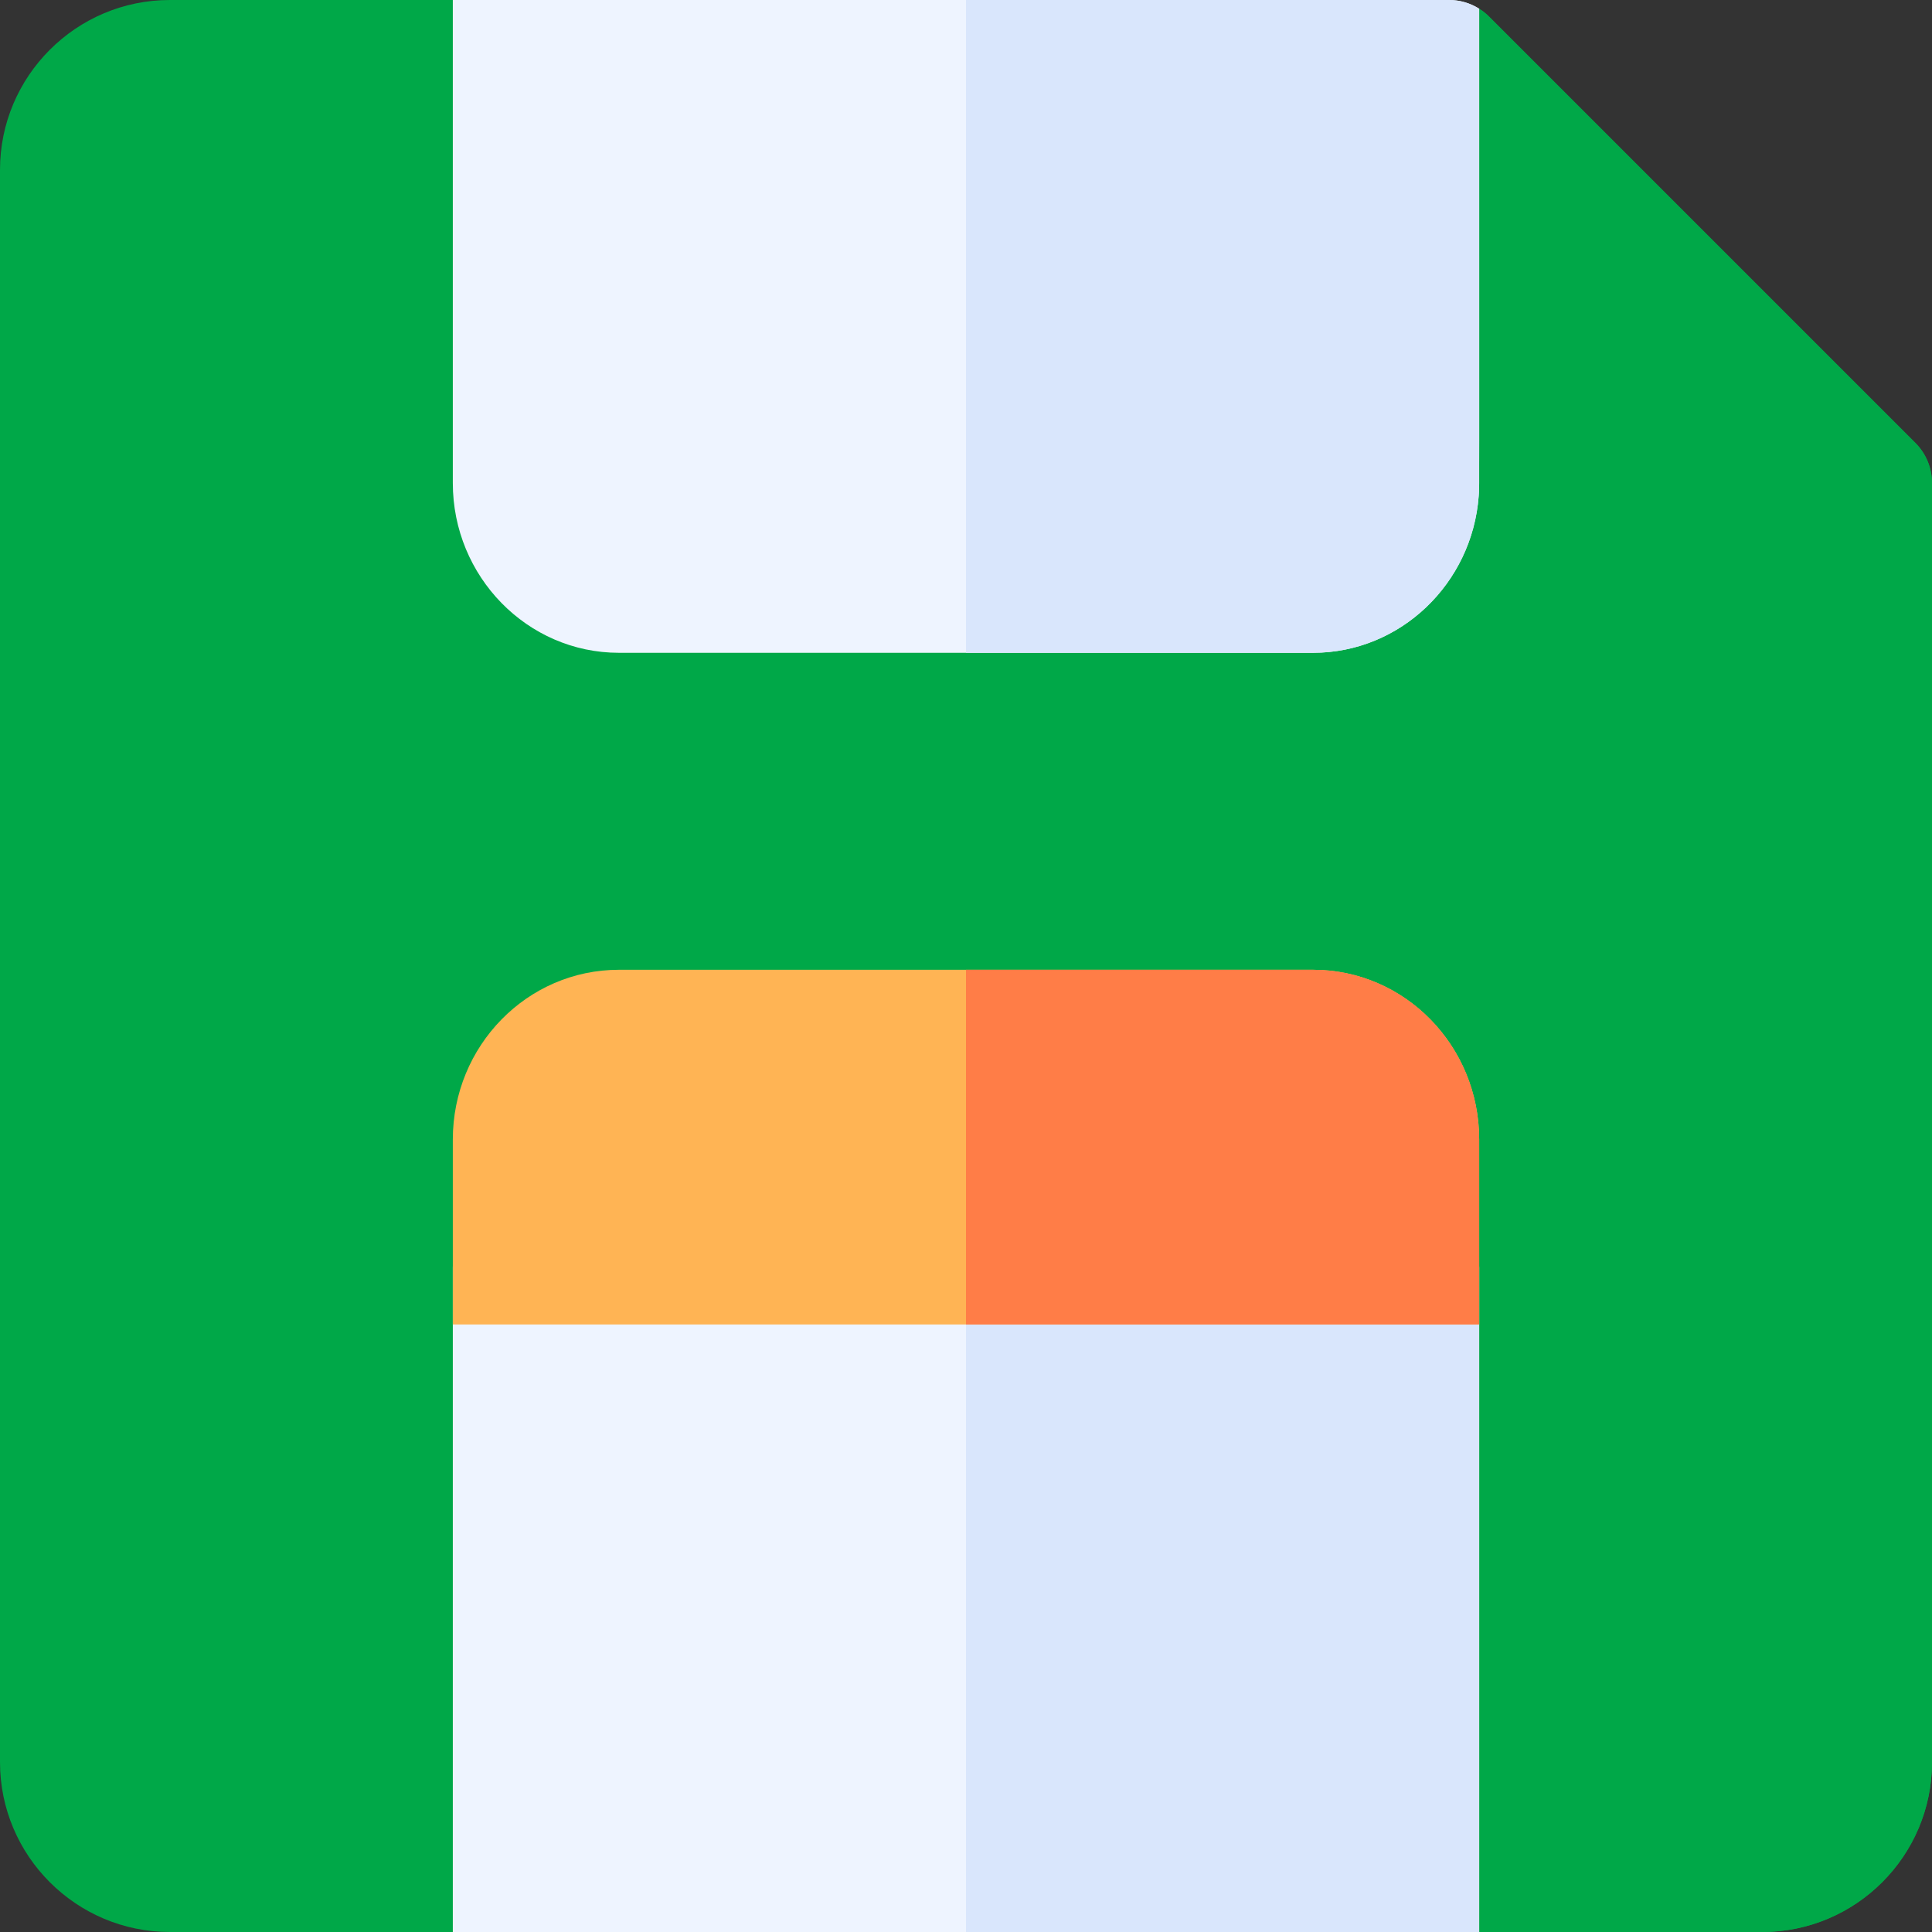 <svg id="Capa_1" enable-background="new 0 0 512 512" height="512" viewBox="0 0 512 512" width="512" xmlns="http://www.w3.org/2000/svg"><rect x="0" y="0" width="512" height="512" fill="#333333" stroke="none"/><g><path d="m512 128v339c0 24.81-20.19 45-45 45h-75l-136-45.46-136 45.46h-75c-24.81 0-45-20.19-45-45v-422c0-24.81 20.19-45 45-45h75l136 55.634 136-53.314c.94.58 1.81 1.27 2.61 2.07l113 113c2.81 2.82 4.39 6.63 4.39 10.61z" fill="#00a848"/><path d="m512 128v339c0 24.81-20.19 45-45 45h-75l-136-45.46v-424.014l136-40.206c.94.58 1.81 1.27 2.61 2.07l113 113c2.81 2.82 4.39 6.63 4.39 10.61z" fill="#00a848"/><path d="m392 2.32c0 135.922.059 126.441-.13 129.14-1.73 23.2-20.76 41.54-43.9 41.54h-183.94c-24.28 0-44.03-20.19-44.03-45v-128h264c2.86 0 5.63.81 8 2.32z" fill="#eef4ff"/><path d="m392 2.32v125.68c0 1.16-.05 2.32-.13 3.46-1.73 23.2-20.76 41.54-43.9 41.54h-91.97v-173h128c2.86 0 5.63.81 8 2.32z" fill="#d9e6fc"/><path d="m392 336v176h-272v-176c0-8.28 6.57-15 14.68-15h242.64c8.11 0 14.68 6.72 14.68 15z" fill="#eef4ff"/><path d="m392 336v176h-136v-191h121.32c8.11 0 14.68 6.72 14.68 15z" fill="#d9e6fc"/><path d="m392 302v49h-272v-49c0-24.85 19.71-45 44.03-45h183.94c24.32 0 44.03 20.15 44.03 45z" fill="#ffb454"/><path d="m392 302v49h-136v-94h91.97c24.32 0 44.03 20.15 44.03 45z" fill="#ff7d47"/></g></svg>